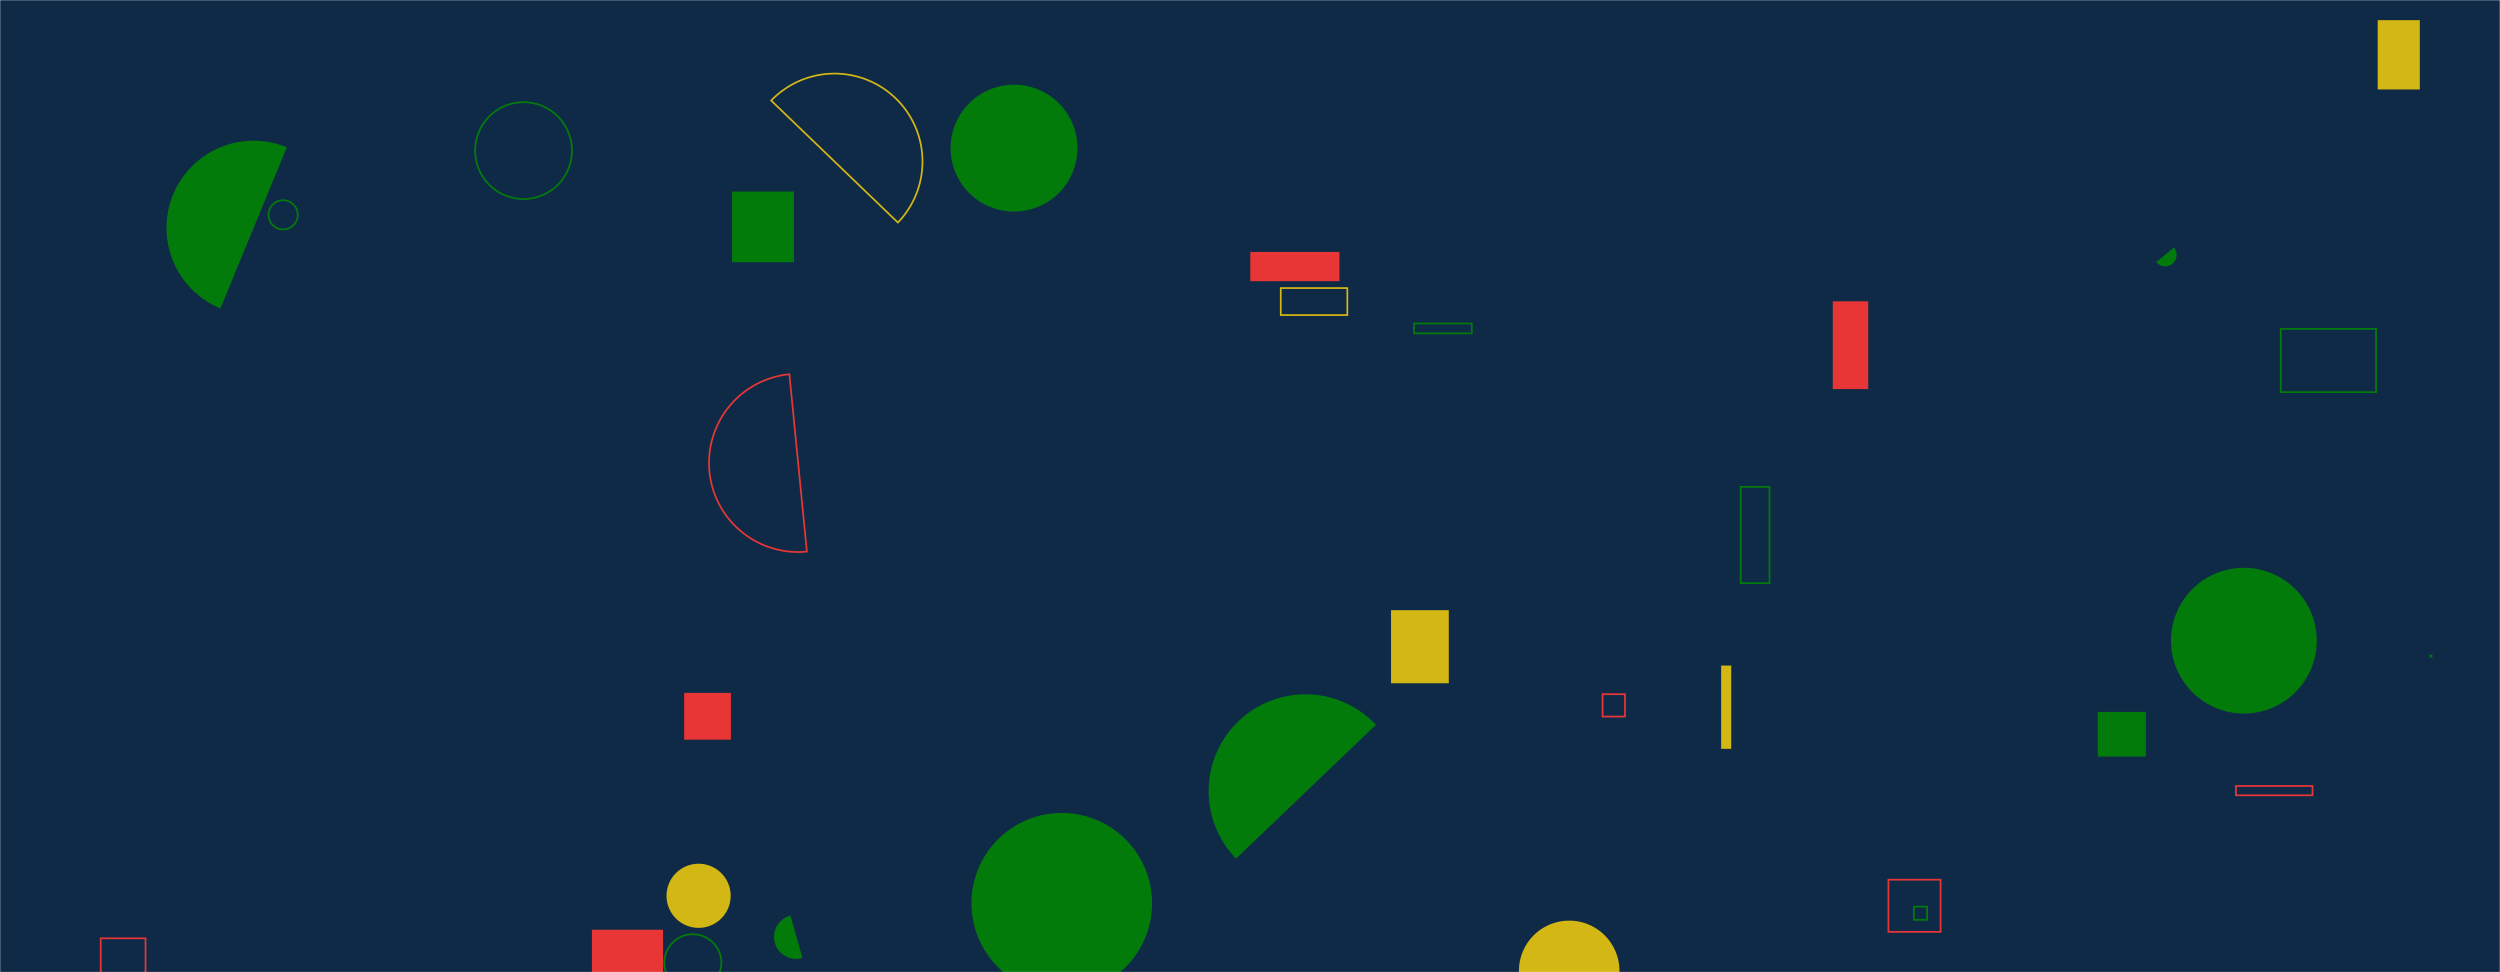 <svg xmlns="http://www.w3.org/2000/svg" version="1.1" xmlns:xlink="http://www.w3.org/1999/xlink" xmlns:svgjs="http://svgjs.dev/svgjs" width="1440" height="560" preserveAspectRatio="none" viewBox="0 0 1440 560"><g mask="url(&quot;#SvgjsMask1000&quot;)" fill="none"><rect width="1440" height="560" x="0" y="0" fill="#0e2a47"></rect><path d="M273.69 86.75 a27.88 27.88 0 1 0 55.76 0 a27.88 27.88 0 1 0 -55.76 0z" stroke="#037b0b"></path><path d="M58.01 540.47L83.83 540.47L83.83 595.95L58.01 595.95z" stroke="#e73635"></path><path d="M1287.9 452.71L1332 452.71L1332 458.1L1287.9 458.1z" stroke="#e73635"></path><path d="M454.69 215.57a51.32 51.32 0 1 0 10.07 102.15z" stroke="#e73635"></path><path d="M814.47 186.34L847.75 186.34L847.75 192.02L814.47 192.02z" stroke="#037b0b"></path><path d="M720.17 145.12L771.51 145.12L771.51 161.97L720.17 161.97z" fill="#e73635"></path><path d="M1242.05 150.93a6.54 6.54 0 1 0 10.09-8.32z" fill="#037b0b"></path><path d="M547.55 85.32 a36.53 36.53 0 1 0 73.06 0 a36.53 36.53 0 1 0 -73.06 0z" fill="#037b0b"></path><path d="M1002.64 280.43L1019.25 280.43L1019.25 335.89L1002.64 335.89z" stroke="#037b0b"></path><path d="M1399.43 377.06L1401.09 377.06L1401.09 378.72L1399.43 378.72z" fill="#037b0b"></path><path d="M792.54 417.49a55.75 55.75 0 1 0-80.58 77.06z" fill="#037b0b"></path><path d="M559.58 520.27 a52 52 0 1 0 104 0 a52 52 0 1 0 -104 0z" fill="#037b0b"></path><path d="M517.19 128.18a50.65 50.65 0 1 0-72.98-70.26z" stroke="#d3b714"></path><path d="M1055.68 173.55L1076.09 173.55L1076.09 224.11L1055.68 224.11z" fill="#e73635"></path><path d="M1087.73 506.71L1117.77 506.71L1117.77 536.75L1087.73 536.75z" stroke="#e73635"></path><path d="M383.92 515.98 a18.47 18.47 0 1 0 36.94 0 a18.47 18.47 0 1 0 -36.94 0z" fill="#d3b714"></path><path d="M1208.32 410.07L1235.99 410.07L1235.99 435.77L1208.32 435.77z" fill="#037b0b"></path><path d="M421.64 110.32L457.3 110.32L457.3 151.01L421.64 151.01z" fill="#037b0b"></path><path d="M394.07 399.11L421.02 399.11L421.02 426.06L394.07 426.06z" fill="#e73635"></path><path d="M1313.7 189.45L1368.59 189.45L1368.59 225.88L1313.7 225.88z" stroke="#037b0b"></path><path d="M382.63 554.56 a16.43 16.43 0 1 0 32.86 0 a16.43 16.43 0 1 0 -32.86 0z" stroke="#037b0b"></path><path d="M1250.5 369.03 a41.97 41.97 0 1 0 83.94 0 a41.97 41.97 0 1 0 -83.94 0z" fill="#037b0b"></path><path d="M801.24 351.46L834.5 351.46L834.5 393.56L801.24 393.56z" fill="#d3b714"></path><path d="M154.7 123.75 a8.4 8.4 0 1 0 16.8 0 a8.4 8.4 0 1 0 -16.8 0z" stroke="#037b0b"></path><path d="M165.22 84.84a50.19 50.19 0 1 0-38.25 92.81z" fill="#037b0b"></path><path d="M874.91 559.24 a28.95 28.95 0 1 0 57.9 0 a28.95 28.95 0 1 0 -57.9 0z" fill="#d3b714"></path><path d="M923.08 399.84L935.98 399.84L935.98 412.74L923.08 412.74z" stroke="#e73635"></path><path d="M455.3 527.37a12.69 12.69 0 1 0 6.9 24.42z" fill="#037b0b"></path><path d="M737.72 165.93L776.06 165.93L776.06 181.48L737.72 181.48z" stroke="#d3b714"></path><path d="M1369.55 11.61L1393.81 11.61L1393.81 51.53L1369.55 51.53z" fill="#d3b714"></path><path d="M1102.41 522.23L1110.02 522.23L1110.02 529.84L1102.41 529.84z" stroke="#037b0b"></path><path d="M340.94 535.52L381.92 535.52L381.92 573.19L340.94 573.19z" fill="#e73635"></path><path d="M991.38 383.35L997.18 383.35L997.18 431.33L991.38 431.33z" fill="#d3b714"></path></g><defs><mask id="SvgjsMask1000"><rect width="1440" height="560" fill="#ffffff"></rect></mask></defs></svg>